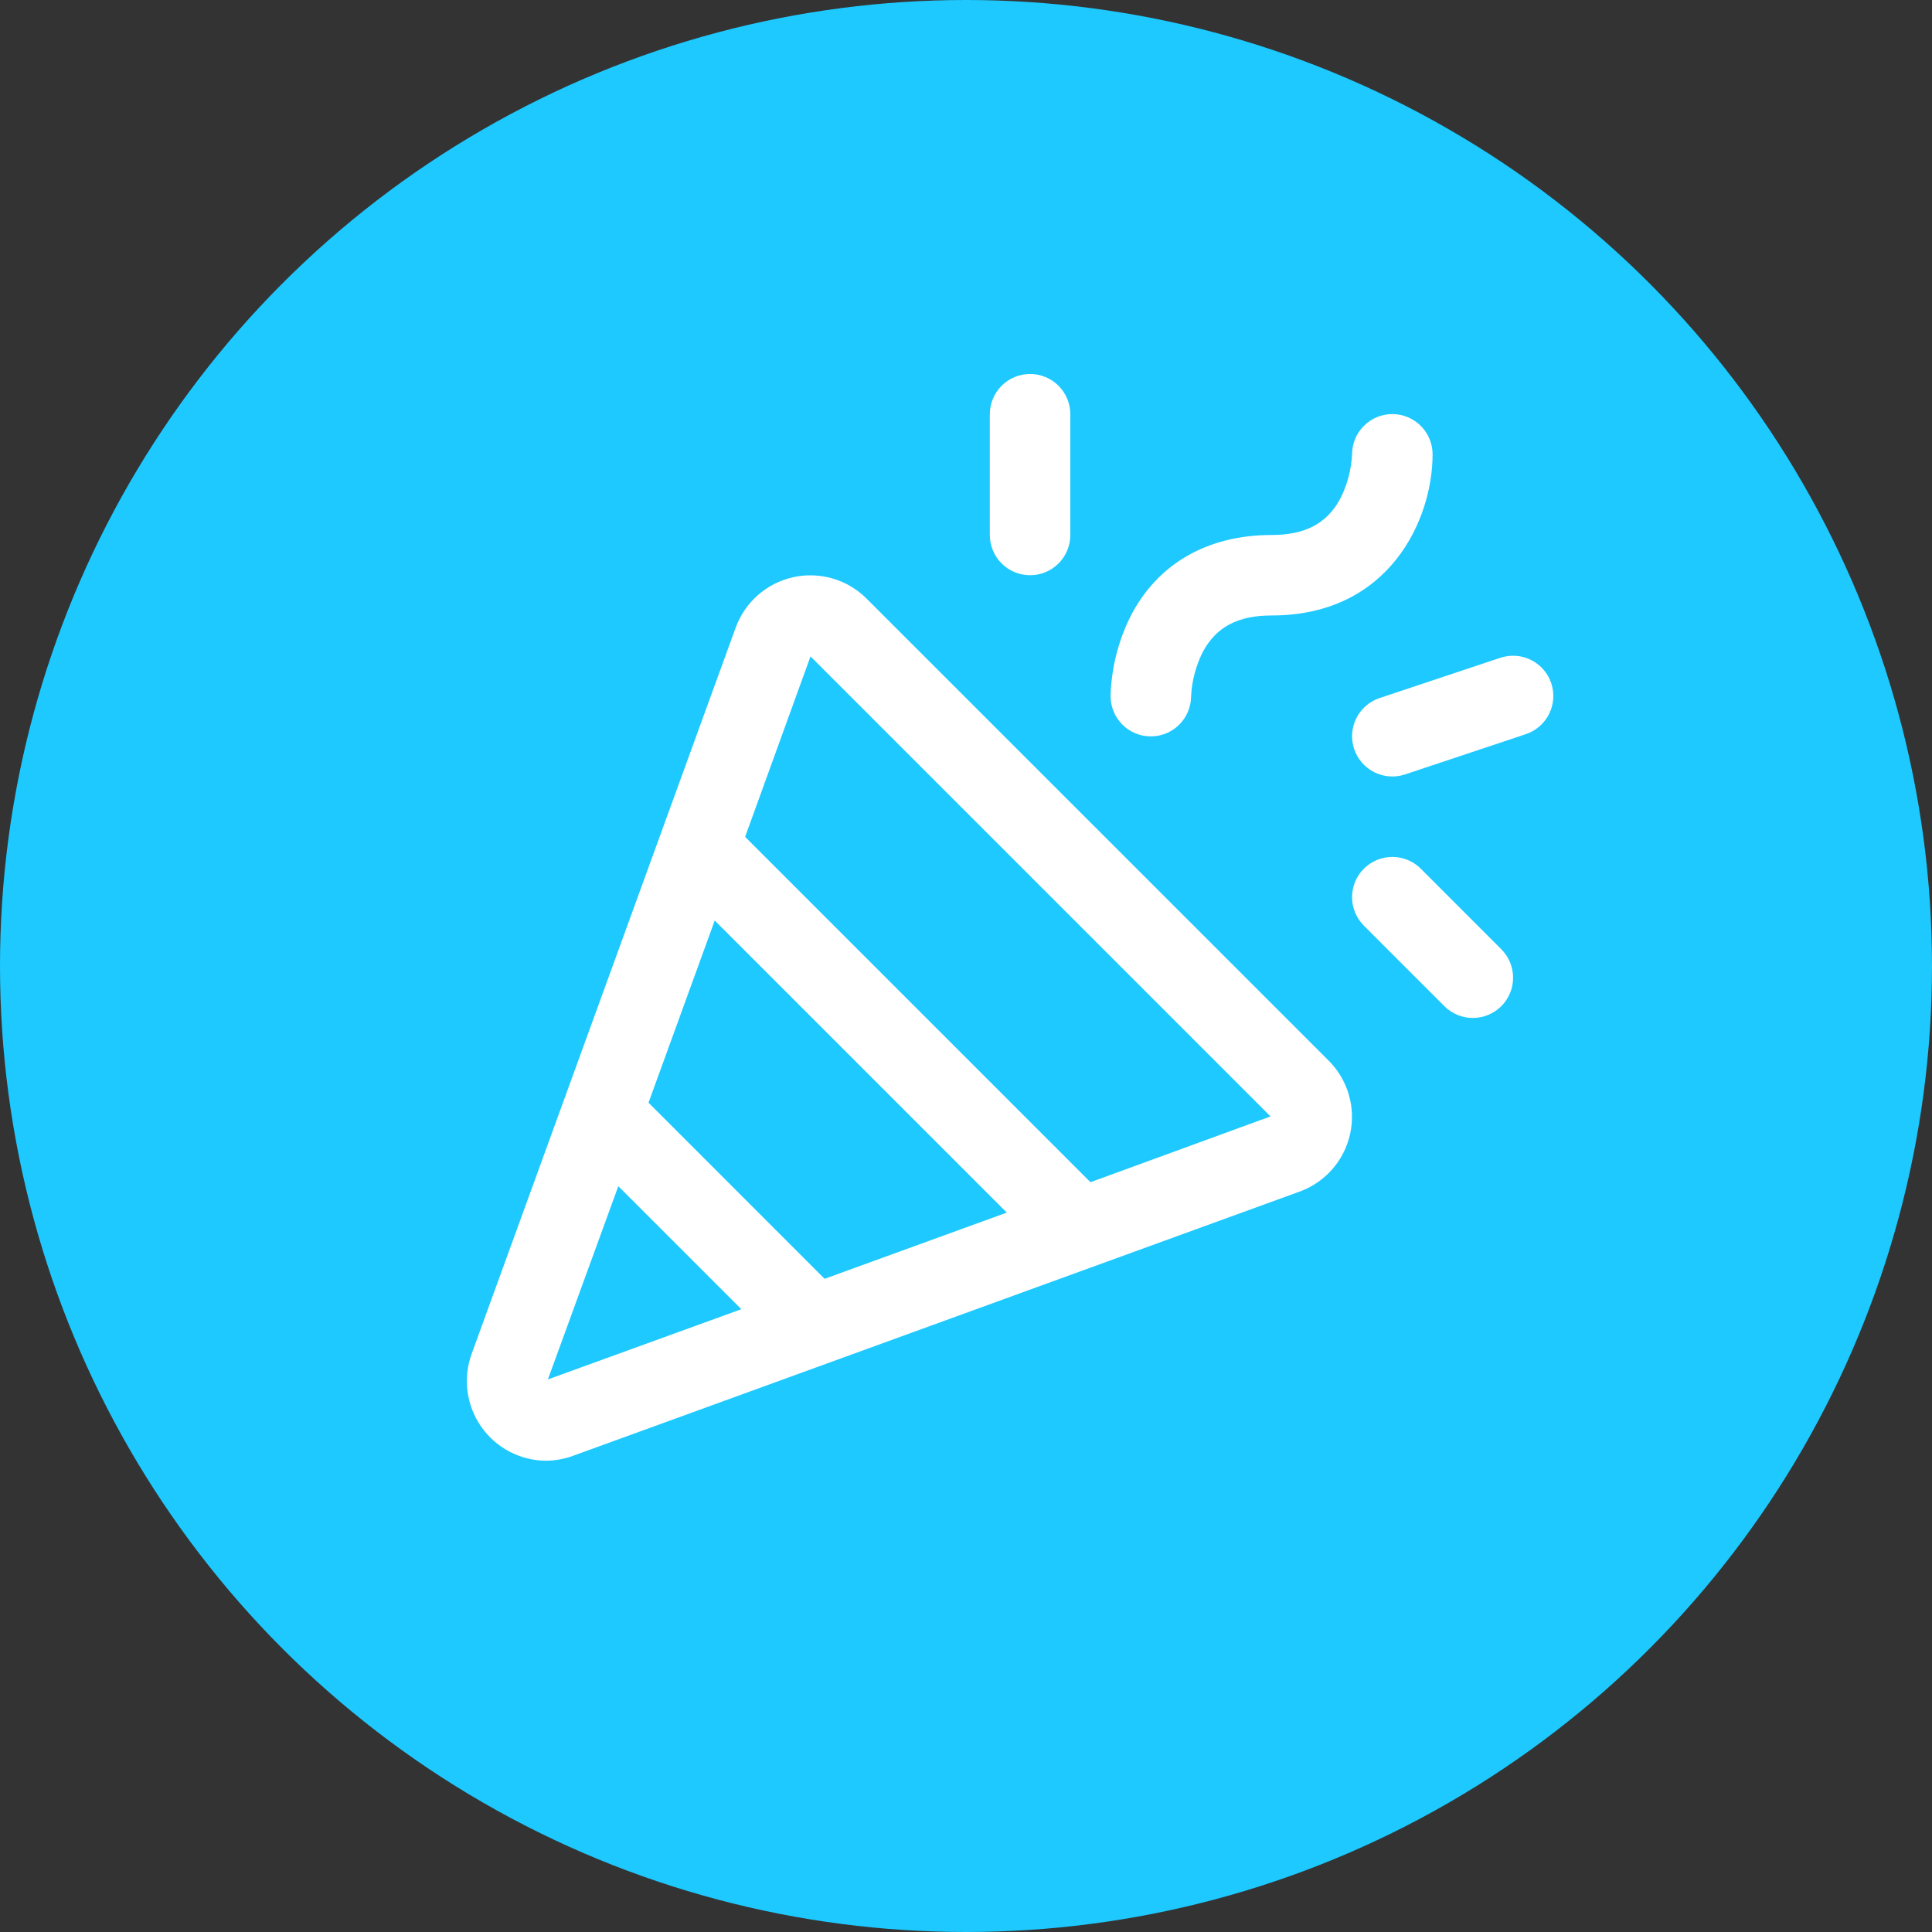 <svg width="100" height="100" viewBox="0 0 100 100" fill="none" xmlns="http://www.w3.org/2000/svg">
<rect x="0" y="0" width="100" height="100" fill="#333333" stroke="none"/>
<circle cx="50" cy="50" r="50" fill="#1DC9FF"/>
<path d="M44.85 30.98C44.361 30.492 43.757 30.135 43.093 29.942C42.43 29.749 41.728 29.727 41.053 29.876C40.379 30.026 39.753 30.343 39.233 30.799C38.713 31.254 38.317 31.833 38.08 32.482L24.41 70.081C24.186 70.701 24.113 71.366 24.199 72.02C24.285 72.674 24.526 73.298 24.902 73.839C25.279 74.38 25.78 74.824 26.363 75.131C26.946 75.439 27.595 75.602 28.254 75.607C28.74 75.604 29.221 75.516 29.676 75.347L67.272 61.675C67.922 61.438 68.501 61.042 68.957 60.523C69.413 60.003 69.73 59.377 69.88 58.702C70.03 58.027 70.008 57.326 69.815 56.662C69.622 55.998 69.266 55.394 68.778 54.904L44.85 30.98ZM42.681 66.191L33.567 57.076L36.994 47.647L52.111 62.764L42.681 66.191ZM28.358 71.399L32.004 61.397L38.371 67.764L28.358 71.399ZM56.442 61.191L38.567 43.316L41.952 33.975L65.762 57.785L56.442 61.191ZM57.483 36.024C57.523 34.616 57.864 33.232 58.483 31.967C59.864 29.209 62.468 27.691 65.817 27.691C67.561 27.691 68.681 27.094 69.371 25.813C69.735 25.096 69.943 24.311 69.983 23.509C69.985 22.956 70.207 22.427 70.599 22.038C70.991 21.648 71.522 21.431 72.075 21.433C72.627 21.435 73.156 21.657 73.545 22.049C73.935 22.441 74.152 22.972 74.15 23.524C74.15 26.873 71.931 31.857 65.817 31.857C64.072 31.857 62.952 32.454 62.262 33.735C61.899 34.452 61.69 35.237 61.65 36.04C61.649 36.313 61.594 36.584 61.488 36.836C61.383 37.089 61.228 37.318 61.034 37.511C60.84 37.703 60.61 37.856 60.357 37.96C60.104 38.063 59.833 38.116 59.559 38.115C59.285 38.114 59.015 38.059 58.762 37.954C58.51 37.848 58.281 37.694 58.088 37.499C57.895 37.305 57.743 37.075 57.639 36.822C57.535 36.569 57.482 36.298 57.483 36.024ZM51.233 27.691V21.441C51.233 20.888 51.453 20.358 51.843 19.968C52.234 19.577 52.764 19.357 53.317 19.357C53.869 19.357 54.399 19.577 54.79 19.968C55.181 20.358 55.4 20.888 55.4 21.441V27.691C55.4 28.243 55.181 28.773 54.79 29.164C54.399 29.555 53.869 29.774 53.317 29.774C52.764 29.774 52.234 29.555 51.843 29.164C51.453 28.773 51.233 28.243 51.233 27.691ZM77.707 49.133C77.901 49.327 78.054 49.557 78.159 49.81C78.263 50.062 78.317 50.333 78.317 50.607C78.317 50.881 78.263 51.152 78.158 51.404C78.053 51.657 77.9 51.887 77.706 52.08C77.512 52.273 77.283 52.427 77.03 52.531C76.777 52.636 76.506 52.69 76.232 52.69C75.959 52.69 75.688 52.636 75.435 52.531C75.182 52.426 74.953 52.272 74.759 52.079L70.593 47.912C70.202 47.521 69.982 46.991 69.982 46.438C69.982 45.885 70.202 45.355 70.593 44.964C70.984 44.573 71.514 44.354 72.067 44.354C72.62 44.354 73.15 44.573 73.541 44.964L77.707 49.133ZM78.975 38.001L72.725 40.084C72.201 40.259 71.629 40.218 71.135 39.971C70.641 39.724 70.265 39.291 70.09 38.766C69.915 38.242 69.956 37.67 70.203 37.176C70.45 36.681 70.884 36.306 71.408 36.131L77.658 34.047C78.182 33.873 78.754 33.913 79.248 34.161C79.743 34.408 80.118 34.841 80.293 35.365C80.468 35.889 80.427 36.462 80.18 36.956C79.933 37.45 79.5 37.826 78.975 38.001Z" fill="white"/>
</svg>
